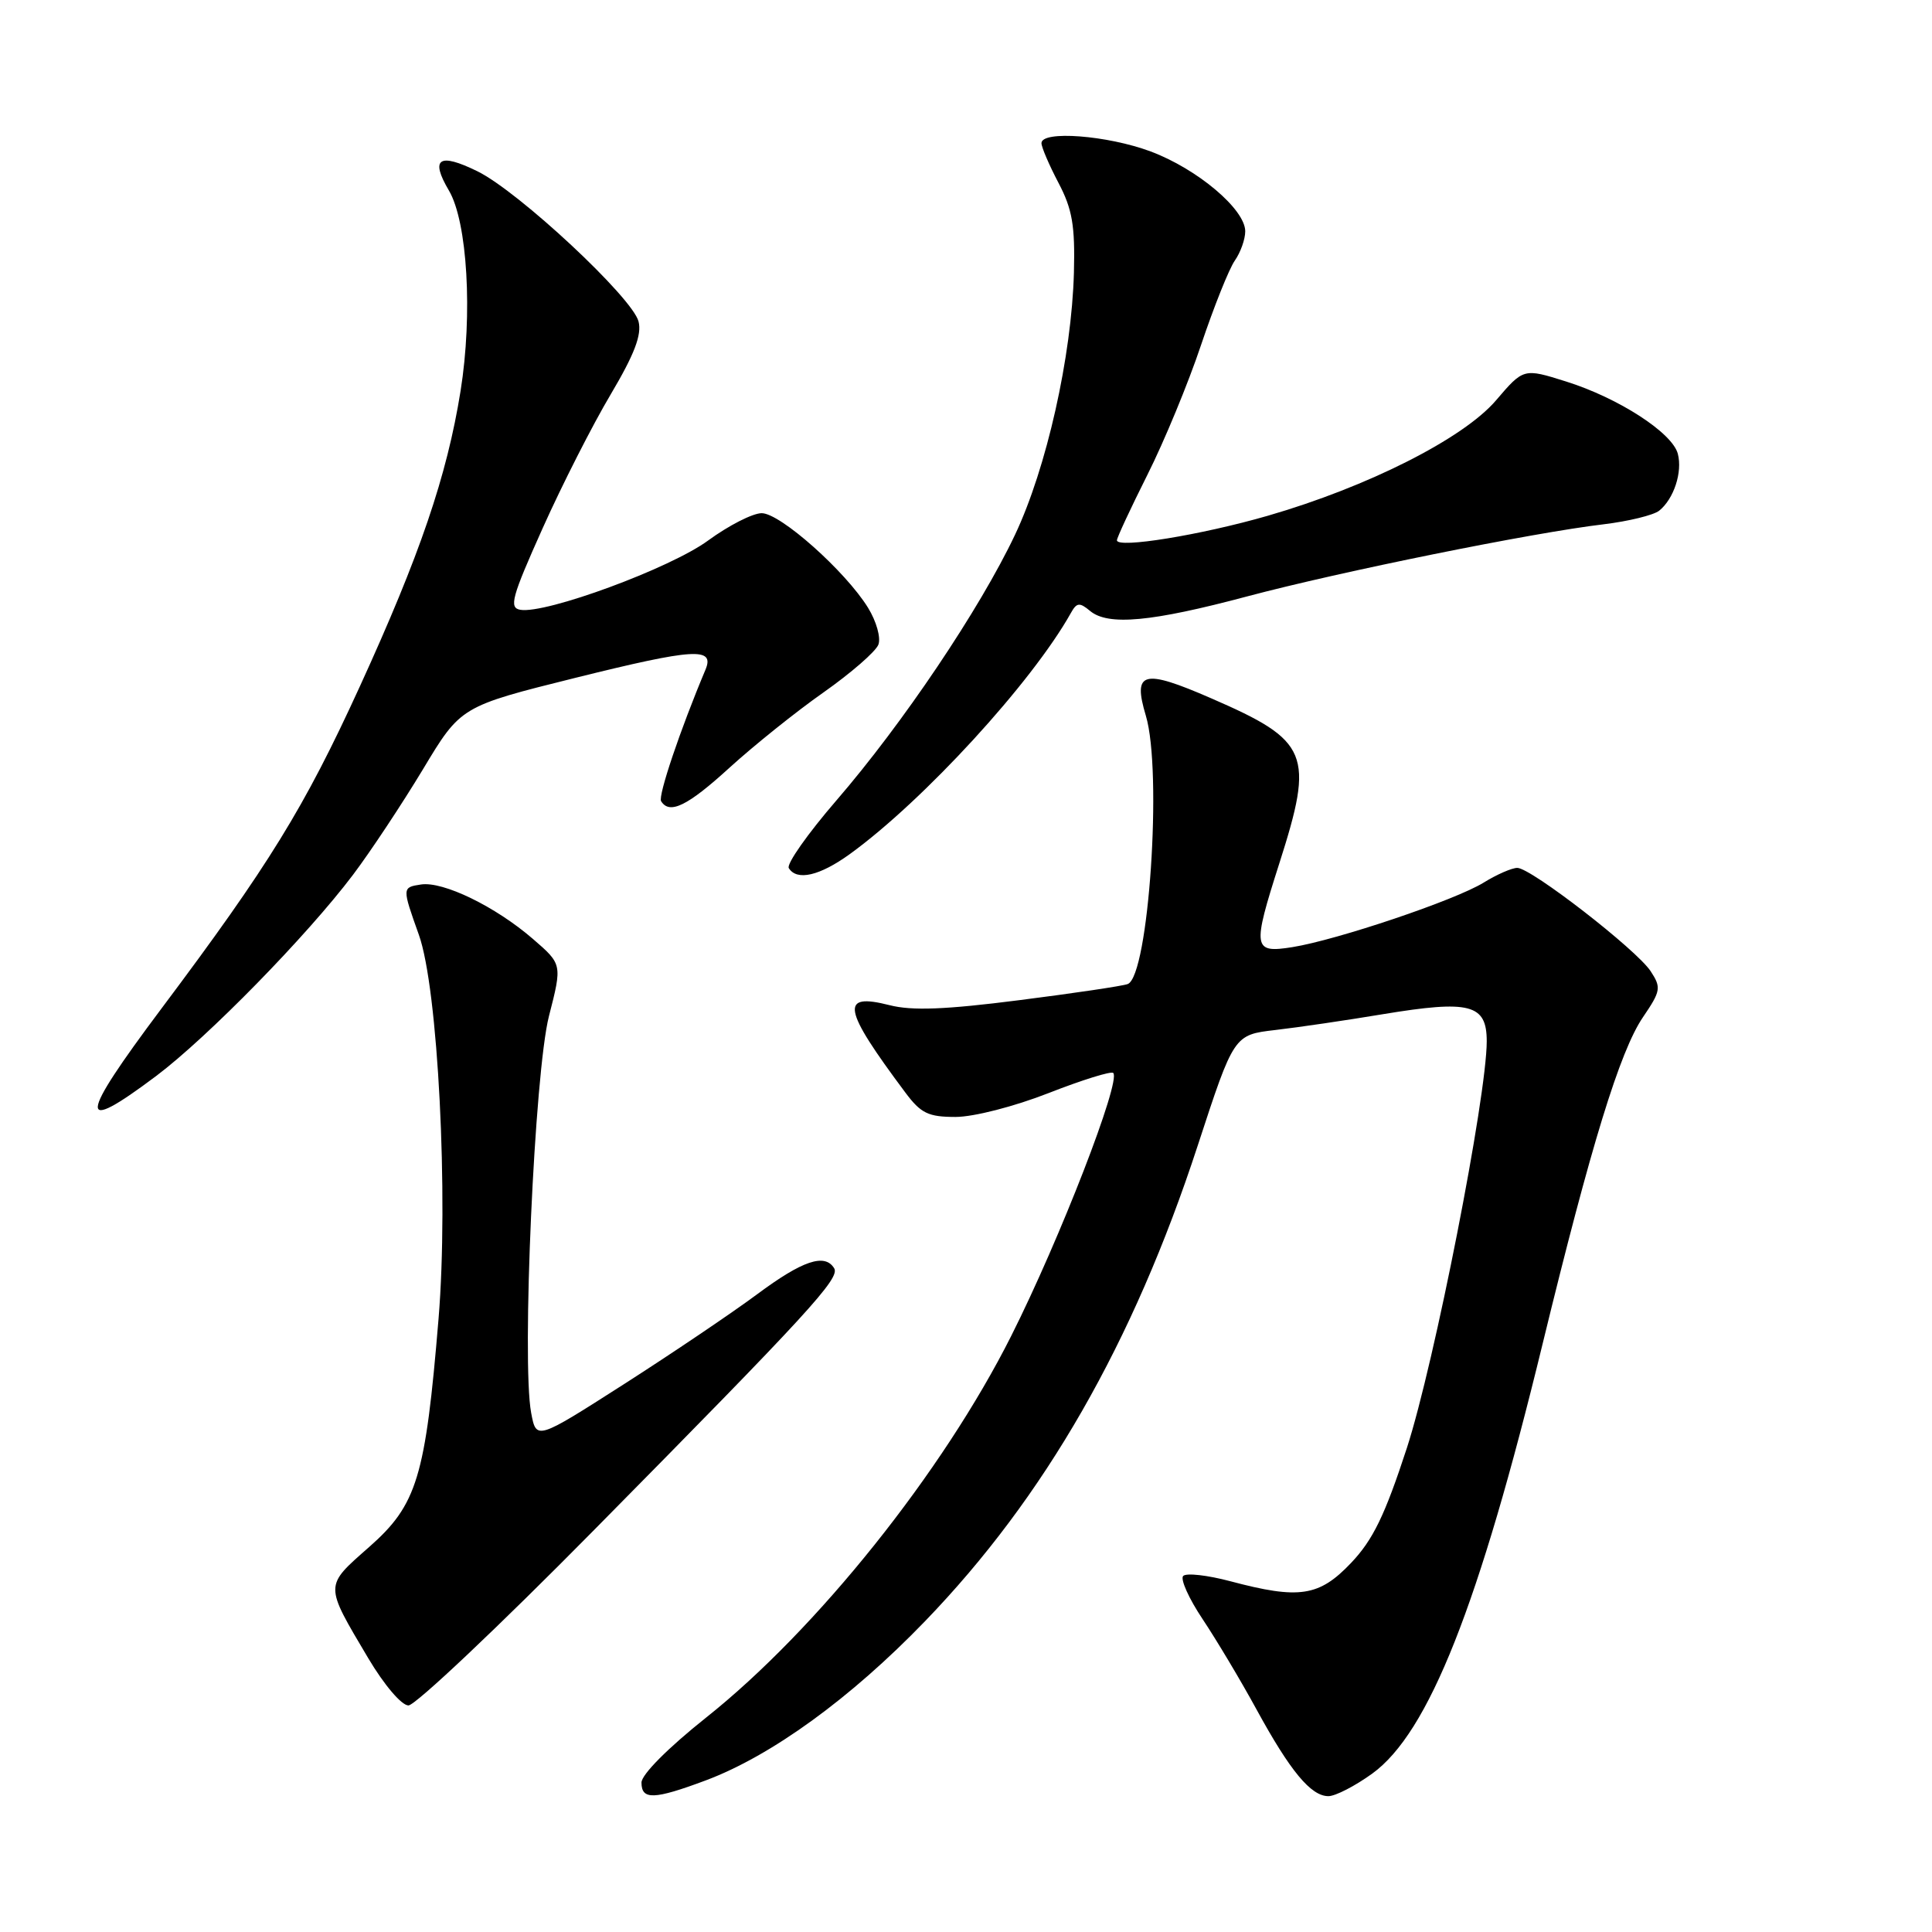 <?xml version="1.0" encoding="UTF-8" standalone="no"?>
<!DOCTYPE svg PUBLIC "-//W3C//DTD SVG 1.1//EN" "http://www.w3.org/Graphics/SVG/1.1/DTD/svg11.dtd" >
<svg xmlns="http://www.w3.org/2000/svg" xmlns:xlink="http://www.w3.org/1999/xlink" version="1.1" viewBox="0 0 256 256">
 <g >
 <path fill="currentColor"
d=" M 93.52 235.91 C 102.20 232.66 112.72 225.03 122.57 214.82 C 138.44 198.38 150.15 177.96 158.70 151.81 C 163.50 137.12 163.50 137.12 169.00 136.48 C 172.03 136.13 178.43 135.19 183.22 134.39 C 194.78 132.48 197.00 133.05 197.00 137.97 C 197.00 145.33 190.06 180.65 186.42 191.86 C 183.50 200.80 181.93 204.04 179.01 207.11 C 174.79 211.55 172.15 211.95 163.02 209.52 C 160.01 208.72 157.20 208.40 156.78 208.82 C 156.37 209.23 157.52 211.80 159.35 214.54 C 161.17 217.27 164.39 222.65 166.49 226.50 C 170.97 234.71 173.71 238.00 176.02 238.00 C 176.95 238.00 179.56 236.65 181.83 235.01 C 189.30 229.60 195.96 212.79 204.42 178.00 C 210.80 151.80 214.65 139.25 217.71 134.77 C 220.07 131.30 220.14 130.86 218.72 128.69 C 216.84 125.83 202.87 115.00 201.05 115.00 C 200.33 115.00 198.32 115.88 196.59 116.95 C 192.82 119.28 177.20 124.54 171.25 125.50 C 166.02 126.33 165.91 125.68 169.52 114.39 C 174.17 99.85 173.48 98.17 160.47 92.52 C 151.44 88.59 150.07 88.96 151.83 94.83 C 154.04 102.20 152.21 129.32 149.43 130.39 C 148.76 130.65 142.28 131.61 135.04 132.53 C 125.28 133.78 120.83 133.95 117.87 133.19 C 111.25 131.51 111.63 133.61 119.95 144.75 C 122.02 147.53 123.00 148.00 126.62 148.00 C 129.02 148.00 134.39 146.62 138.94 144.84 C 143.38 143.10 147.24 141.90 147.51 142.17 C 148.57 143.23 140.44 164.19 134.00 177.00 C 124.93 195.05 108.24 215.93 93.56 227.59 C 88.51 231.61 85.00 235.14 85.00 236.20 C 85.00 238.53 86.67 238.47 93.52 235.91 Z  M 78.70 202.75 C 107.20 173.89 111.35 169.37 110.53 168.05 C 109.29 166.03 106.33 167.03 100.32 171.50 C 96.99 173.97 89.05 179.33 82.66 183.42 C 71.06 190.84 71.06 190.84 70.38 187.20 C 69.11 180.43 70.83 142.10 72.74 134.64 C 74.50 127.77 74.50 127.77 70.61 124.41 C 65.65 120.12 58.72 116.75 55.78 117.20 C 53.27 117.58 53.27 117.61 55.50 123.86 C 58.04 130.94 59.45 158.51 58.11 174.74 C 56.37 195.75 55.27 199.39 48.91 204.99 C 42.95 210.25 42.95 209.86 48.80 219.73 C 50.90 223.26 53.20 225.97 54.12 225.98 C 55.02 225.99 66.08 215.54 78.70 202.75 Z  M 20.70 142.57 C 27.53 137.43 40.68 123.99 46.78 115.91 C 49.10 112.83 53.26 106.55 56.03 101.96 C 61.05 93.60 61.05 93.60 76.27 89.81 C 92.02 85.90 94.75 85.73 93.47 88.76 C 90.15 96.64 87.17 105.47 87.60 106.16 C 88.72 107.97 91.12 106.79 96.69 101.70 C 99.89 98.79 105.48 94.30 109.13 91.74 C 112.78 89.17 116.04 86.33 116.39 85.42 C 116.74 84.51 116.13 82.33 115.02 80.53 C 112.02 75.68 103.39 68.00 100.93 68.00 C 99.74 68.00 96.55 69.63 93.83 71.62 C 88.84 75.29 72.32 81.38 68.94 80.80 C 67.42 80.54 67.80 79.14 71.90 70.00 C 74.49 64.22 78.55 56.24 80.92 52.26 C 84.06 46.96 85.06 44.36 84.61 42.60 C 83.82 39.45 68.73 25.38 63.27 22.70 C 58.16 20.19 56.97 20.99 59.48 25.24 C 61.94 29.40 62.65 41.65 61.03 51.79 C 59.22 63.08 55.64 73.56 47.66 91.00 C 40.32 107.04 35.63 114.65 21.37 133.67 C 10.35 148.38 10.19 150.46 20.70 142.57 Z  M 112.62 113.16 C 122.39 106.08 136.75 90.42 141.90 81.22 C 142.67 79.83 143.05 79.79 144.45 80.96 C 146.84 82.94 152.57 82.41 165.28 79.02 C 177.61 75.74 203.08 70.58 212.50 69.47 C 215.80 69.07 219.11 68.26 219.85 67.67 C 221.79 66.11 222.96 62.56 222.32 60.13 C 221.60 57.35 214.46 52.73 207.51 50.55 C 201.88 48.78 201.88 48.78 198.22 53.06 C 193.90 58.11 181.23 64.51 167.99 68.34 C 159.17 70.89 148.00 72.71 148.00 71.59 C 148.00 71.24 149.82 67.34 152.03 62.93 C 154.25 58.52 157.46 50.76 159.15 45.70 C 160.85 40.64 162.86 35.61 163.62 34.53 C 164.38 33.44 165.00 31.70 165.00 30.65 C 165.00 27.74 158.67 22.39 152.47 20.07 C 146.74 17.93 138.00 17.26 138.00 18.97 C 138.00 19.50 139.01 21.86 140.25 24.22 C 142.09 27.72 142.46 29.89 142.30 36.12 C 142.00 47.23 138.67 62.05 134.49 70.87 C 129.84 80.69 119.60 95.91 110.82 106.07 C 107.03 110.46 104.19 114.49 104.52 115.03 C 105.59 116.76 108.61 116.06 112.62 113.16 Z "/>
</g>
</svg>